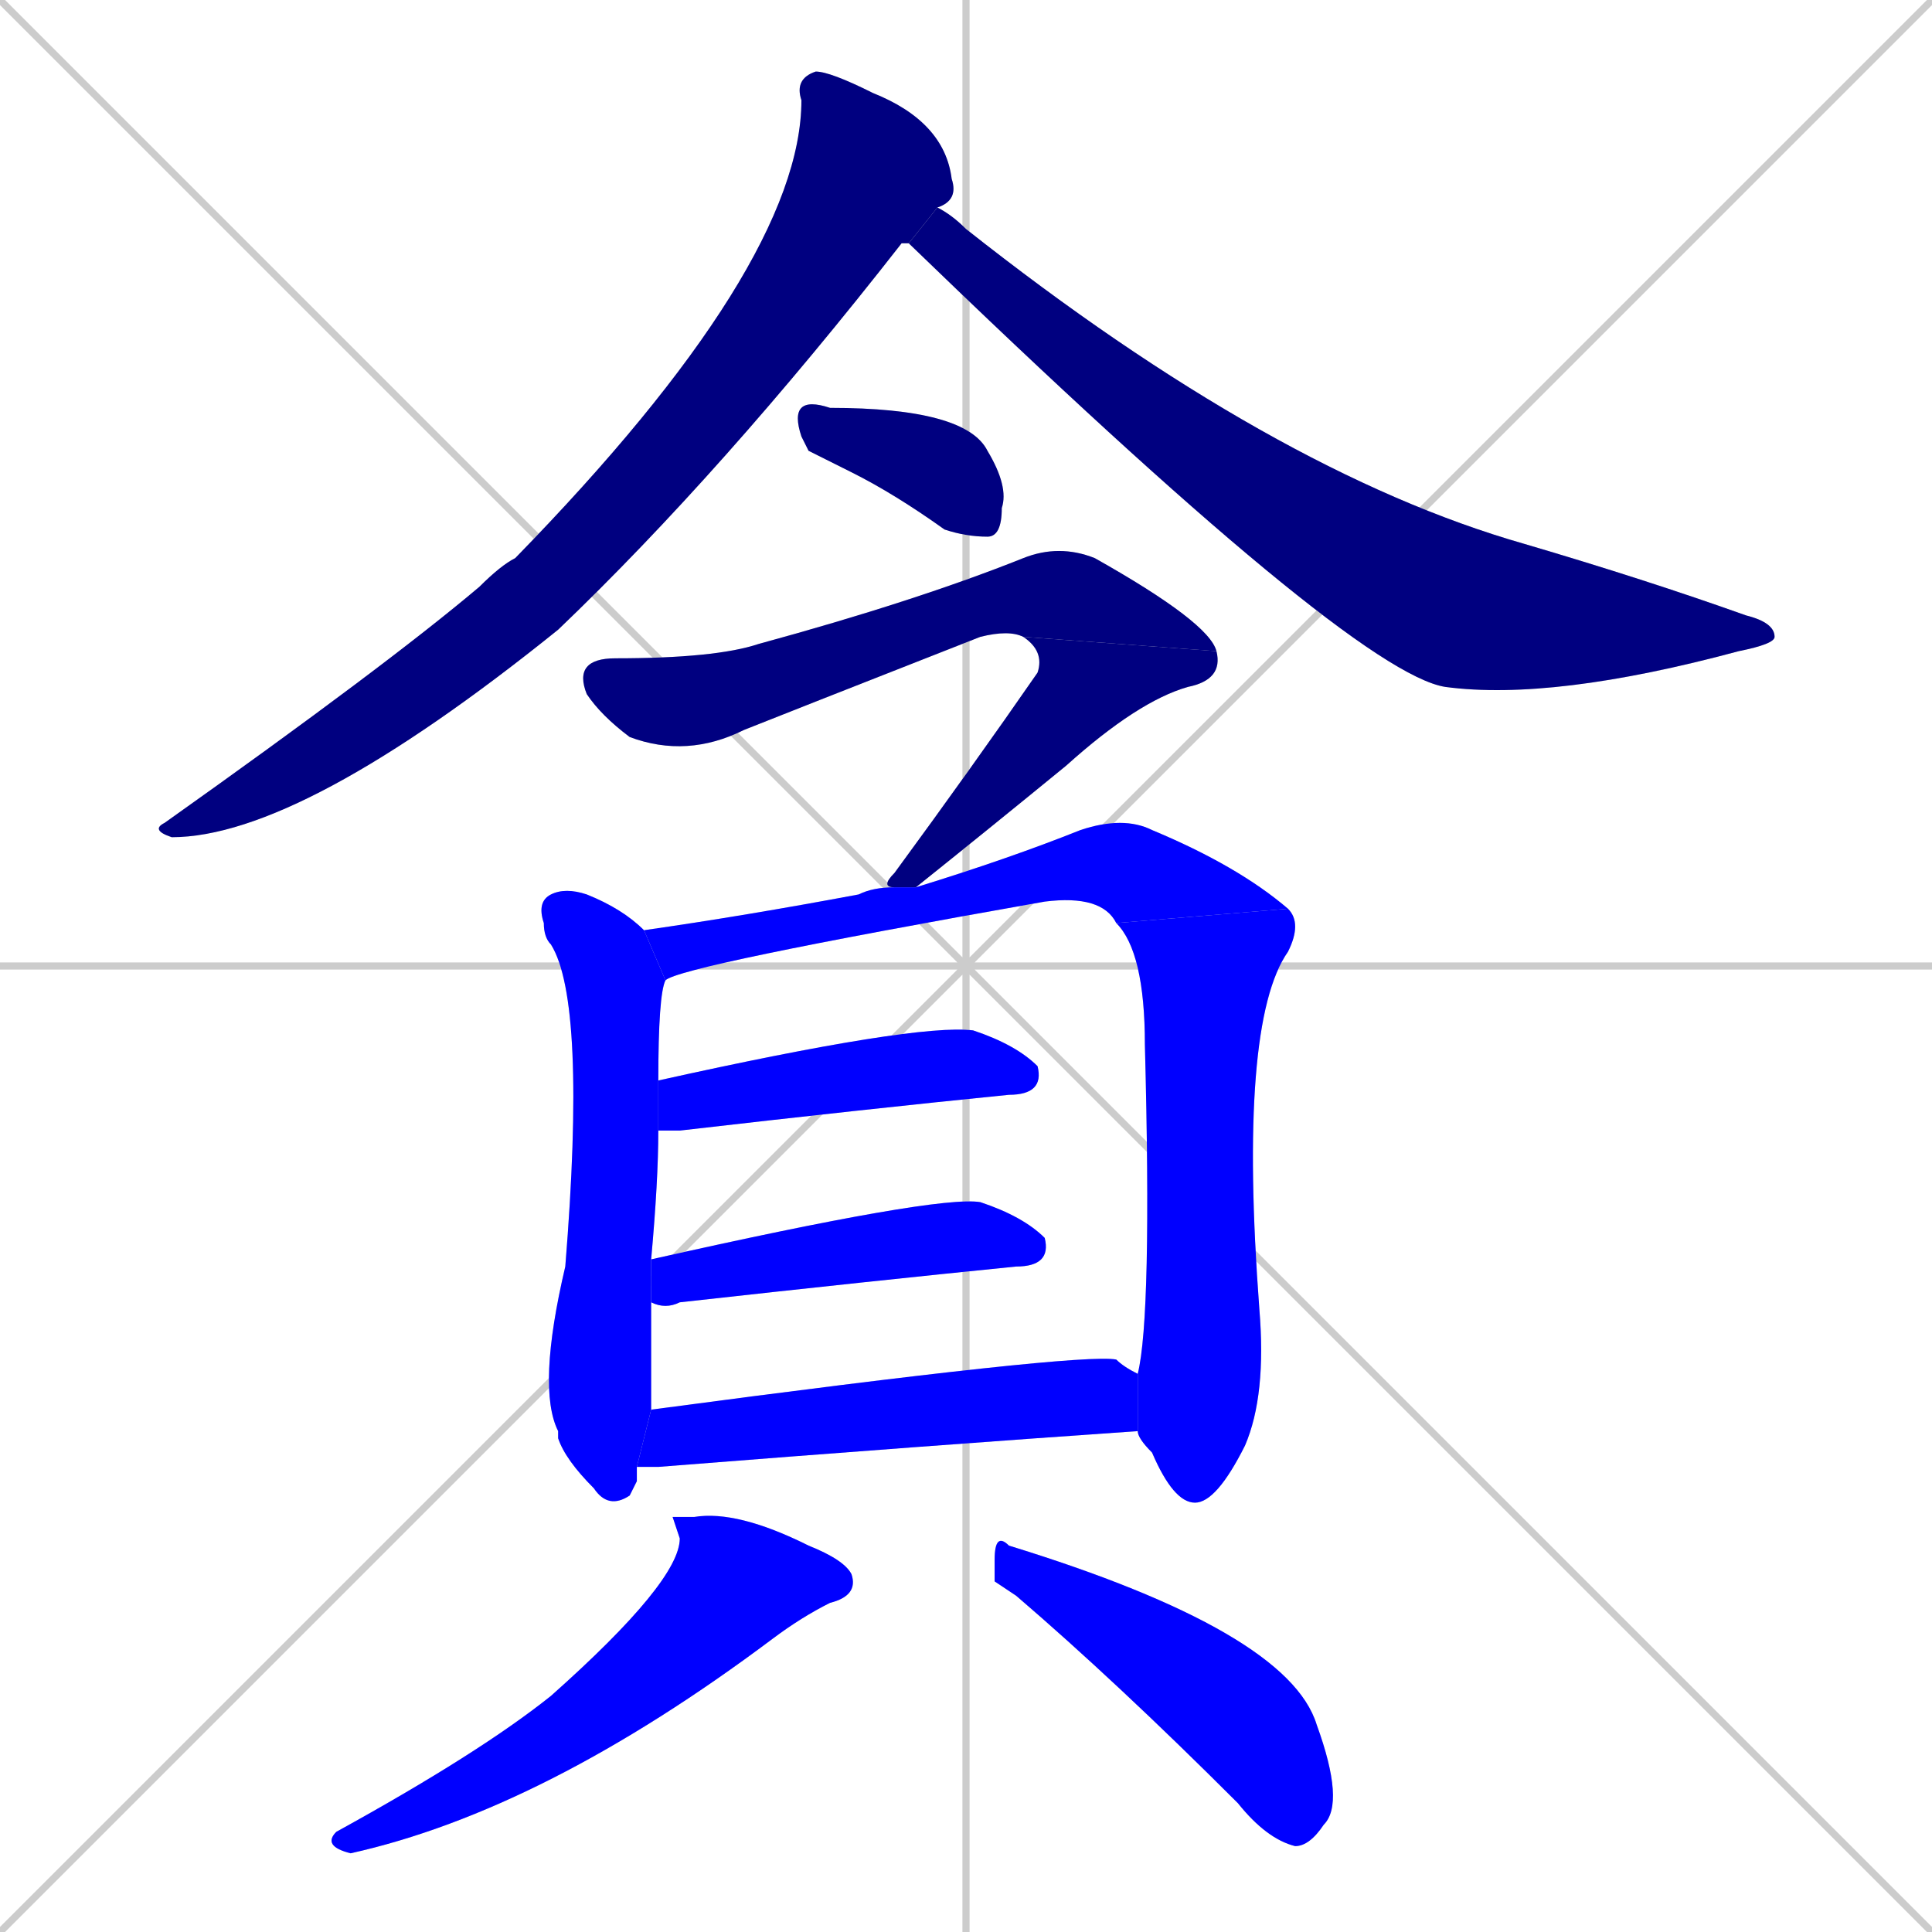 <svg xmlns="http://www.w3.org/2000/svg" xmlns:xlink="http://www.w3.org/1999/xlink" width="270" height="270"><defs><clipPath id="clip-mask-1"><rect x="21" y="10" width="113" height="107"><animate attributeName="y" from="-97" to="10" dur="0.396" begin="0; animate13.end + 1" id="animate1" fill="freeze"/></rect></clipPath><clipPath id="clip-mask-2"><rect x="127" y="29" width="121" height="69"><set attributeName="x" to="6" begin="0; animate13.end + 1" /><animate attributeName="x" from="6" to="127" dur="0.448" begin="animate1.end + 0.5" id="animate2" fill="freeze"/></rect></clipPath><clipPath id="clip-mask-3"><rect x="111" y="56" width="30" height="19"><set attributeName="x" to="81" begin="0; animate13.end + 1" /><animate attributeName="x" from="81" to="111" dur="0.111" begin="animate2.end + 0.5" id="animate3" fill="freeze"/></rect></clipPath><clipPath id="clip-mask-4"><rect x="80" y="76" width="90" height="30"><set attributeName="x" to="-10" begin="0; animate13.end + 1" /><animate attributeName="x" from="-10" to="80" dur="0.333" begin="animate3.end + 0.5" id="animate4" fill="freeze"/></rect></clipPath><clipPath id="clip-mask-5"><rect x="123" y="89" width="48" height="35"><set attributeName="y" to="54" begin="0; animate13.end + 1" /><animate attributeName="y" from="54" to="89" dur="0.130" begin="animate4.end" id="animate5" fill="freeze"/></rect></clipPath><clipPath id="clip-mask-6"><rect x="75" y="124" width="18" height="87"><set attributeName="y" to="37" begin="0; animate13.end + 1" /><animate attributeName="y" from="37" to="124" dur="0.322" begin="animate5.end + 0.5" id="animate6" fill="freeze"/></rect></clipPath><clipPath id="clip-mask-7"><rect x="90" y="114" width="90" height="23"><set attributeName="x" to="0" begin="0; animate13.end + 1" /><animate attributeName="x" from="0" to="90" dur="0.333" begin="animate6.end + 0.5" id="animate7" fill="freeze"/></rect></clipPath><clipPath id="clip-mask-8"><rect x="156" y="127" width="26" height="83"><set attributeName="y" to="44" begin="0; animate13.end + 1" /><animate attributeName="y" from="44" to="127" dur="0.307" begin="animate7.end" id="animate8" fill="freeze"/></rect></clipPath><clipPath id="clip-mask-9"><rect x="92" y="143" width="54" height="15"><set attributeName="x" to="38" begin="0; animate13.end + 1" /><animate attributeName="x" from="38" to="92" dur="0.200" begin="animate8.end + 0.5" id="animate9" fill="freeze"/></rect></clipPath><clipPath id="clip-mask-10"><rect x="91" y="167" width="56" height="16"><set attributeName="x" to="35" begin="0; animate13.end + 1" /><animate attributeName="x" from="35" to="91" dur="0.207" begin="animate9.end + 0.5" id="animate10" fill="freeze"/></rect></clipPath><clipPath id="clip-mask-11"><rect x="89" y="189" width="70" height="16"><set attributeName="x" to="19" begin="0; animate13.end + 1" /><animate attributeName="x" from="19" to="89" dur="0.259" begin="animate10.end + 0.5" id="animate11" fill="freeze"/></rect></clipPath><clipPath id="clip-mask-12"><rect x="45" y="211" width="75" height="48"><set attributeName="y" to="163" begin="0; animate13.end + 1" /><animate attributeName="y" from="163" to="211" dur="0.178" begin="animate11.end + 0.5" id="animate12" fill="freeze"/></rect></clipPath><clipPath id="clip-mask-13"><rect x="139" y="214" width="49" height="44"><set attributeName="x" to="90" begin="0; animate13.end + 1" /><animate attributeName="x" from="90" to="139" dur="0.181" begin="animate12.end + 0.5" id="animate13" fill="freeze"/></rect></clipPath></defs><path d="M 0 0 L 270 270 M 270 0 L 0 270 M 135 0 L 135 270 M 0 135 L 270 135" stroke="#CCCCCC" /><path d="M 126 34 L 126 34 Q 101 66 78 88 Q 42 117 24 117 Q 21 116 23 115 Q 54 93 67 82 Q 70 79 72 78 Q 112 37 112 14 Q 111 11 114 10 Q 116 10 122 13 Q 132 17 133 25 Q 134 28 131 29 Q 131 29 131 29 L 127 34" fill="#CCCCCC"/><path d="M 131 29 Q 133 30 135 32 Q 178 66 213 76 Q 230 81 244 86 Q 248 87 248 89 Q 248 90 243 91 Q 217 98 202 96 Q 189 94 127 34" fill="#CCCCCC"/><path d="M 113 63 L 112 61 Q 111 58 112 57 Q 113 56 116 57 Q 135 57 138 63 Q 141 68 140 71 Q 140 75 138 75 Q 135 75 132 74 Q 125 69 119 66" fill="#CCCCCC"/><path d="M 143 89 Q 141 88 137 89 Q 109 100 104 102 Q 96 106 88 103 Q 84 100 82 97 Q 80 92 86 92 Q 100 92 106 90 Q 128 84 143 78 Q 148 76 153 78 Q 169 87 170 91" fill="#CCCCCC"/><path d="M 125 124 Q 123 124 125 122 Q 136 107 145 94 Q 146 91 143 89 L 170 91 Q 171 95 166 96 Q 159 98 149 107 Q 138 116 128 124" fill="#CCCCCC"/><path d="M 89 207 L 88 209 Q 85 211 83 208 Q 79 204 78 201 Q 78 201 78 200 Q 78 200 78 200 Q 75 194 79 177 Q 82 140 77 132 Q 76 131 76 129 Q 75 126 77 125 Q 79 124 82 125 Q 87 127 90 130 L 93 137 Q 92 139 92 151 L 92 158 Q 92 165 91 176 L 91 182 Q 91 193 91 197 L 89 205" fill="#CCCCCC"/><path d="M 156 129 Q 154 125 146 126 Q 95 135 93 137 L 90 130 Q 104 128 120 125 Q 122 124 125 124 L 128 124 Q 141 120 151 116 Q 157 114 161 116 Q 173 121 180 127" fill="#CCCCCC"/><path d="M 159 192 Q 161 184 160 146 Q 160 133 156 129 L 180 127 Q 182 129 180 133 Q 173 143 176 183 Q 177 195 174 202 Q 170 210 167 210 Q 164 210 161 203 Q 159 201 159 200" fill="#CCCCCC"/><path d="M 92 151 Q 128 143 136 144 Q 142 146 145 149 Q 146 153 141 153 Q 121 155 95 158 Q 93 158 92 158" fill="#CCCCCC"/><path d="M 91 176 Q 131 167 137 168 Q 143 170 146 173 Q 147 177 142 177 Q 122 179 95 182 Q 93 183 91 182" fill="#CCCCCC"/><path d="M 91 197 Q 151 189 156 190 Q 157 191 159 192 L 159 200 Q 130 202 92 205 Q 90 205 89 205" fill="#CCCCCC"/><path d="M 94 212 L 97 212 Q 103 211 113 216 Q 118 218 119 220 Q 120 223 116 224 Q 112 226 108 229 Q 76 253 49 259 Q 45 258 47 256 Q 67 245 77 237 Q 95 221 95 215" fill="#CCCCCC"/><path d="M 139 221 L 139 218 Q 139 214 141 216 Q 180 228 184 241 Q 188 252 185 255 Q 183 258 181 258 Q 177 257 173 252 Q 156 235 142 223" fill="#CCCCCC"/><path d="M 126 34 L 126 34 Q 101 66 78 88 Q 42 117 24 117 Q 21 116 23 115 Q 54 93 67 82 Q 70 79 72 78 Q 112 37 112 14 Q 111 11 114 10 Q 116 10 122 13 Q 132 17 133 25 Q 134 28 131 29 Q 131 29 131 29 L 127 34" fill="#000080" clip-path="url(#clip-mask-1)" /><path d="M 131 29 Q 133 30 135 32 Q 178 66 213 76 Q 230 81 244 86 Q 248 87 248 89 Q 248 90 243 91 Q 217 98 202 96 Q 189 94 127 34" fill="#000080" clip-path="url(#clip-mask-2)" /><path d="M 113 63 L 112 61 Q 111 58 112 57 Q 113 56 116 57 Q 135 57 138 63 Q 141 68 140 71 Q 140 75 138 75 Q 135 75 132 74 Q 125 69 119 66" fill="#000080" clip-path="url(#clip-mask-3)" /><path d="M 143 89 Q 141 88 137 89 Q 109 100 104 102 Q 96 106 88 103 Q 84 100 82 97 Q 80 92 86 92 Q 100 92 106 90 Q 128 84 143 78 Q 148 76 153 78 Q 169 87 170 91" fill="#000080" clip-path="url(#clip-mask-4)" /><path d="M 125 124 Q 123 124 125 122 Q 136 107 145 94 Q 146 91 143 89 L 170 91 Q 171 95 166 96 Q 159 98 149 107 Q 138 116 128 124" fill="#000080" clip-path="url(#clip-mask-5)" /><path d="M 89 207 L 88 209 Q 85 211 83 208 Q 79 204 78 201 Q 78 201 78 200 Q 78 200 78 200 Q 75 194 79 177 Q 82 140 77 132 Q 76 131 76 129 Q 75 126 77 125 Q 79 124 82 125 Q 87 127 90 130 L 93 137 Q 92 139 92 151 L 92 158 Q 92 165 91 176 L 91 182 Q 91 193 91 197 L 89 205" fill="#0000ff" clip-path="url(#clip-mask-6)" /><path d="M 156 129 Q 154 125 146 126 Q 95 135 93 137 L 90 130 Q 104 128 120 125 Q 122 124 125 124 L 128 124 Q 141 120 151 116 Q 157 114 161 116 Q 173 121 180 127" fill="#0000ff" clip-path="url(#clip-mask-7)" /><path d="M 159 192 Q 161 184 160 146 Q 160 133 156 129 L 180 127 Q 182 129 180 133 Q 173 143 176 183 Q 177 195 174 202 Q 170 210 167 210 Q 164 210 161 203 Q 159 201 159 200" fill="#0000ff" clip-path="url(#clip-mask-8)" /><path d="M 92 151 Q 128 143 136 144 Q 142 146 145 149 Q 146 153 141 153 Q 121 155 95 158 Q 93 158 92 158" fill="#0000ff" clip-path="url(#clip-mask-9)" /><path d="M 91 176 Q 131 167 137 168 Q 143 170 146 173 Q 147 177 142 177 Q 122 179 95 182 Q 93 183 91 182" fill="#0000ff" clip-path="url(#clip-mask-10)" /><path d="M 91 197 Q 151 189 156 190 Q 157 191 159 192 L 159 200 Q 130 202 92 205 Q 90 205 89 205" fill="#0000ff" clip-path="url(#clip-mask-11)" /><path d="M 94 212 L 97 212 Q 103 211 113 216 Q 118 218 119 220 Q 120 223 116 224 Q 112 226 108 229 Q 76 253 49 259 Q 45 258 47 256 Q 67 245 77 237 Q 95 221 95 215" fill="#0000ff" clip-path="url(#clip-mask-12)" /><path d="M 139 221 L 139 218 Q 139 214 141 216 Q 180 228 184 241 Q 188 252 185 255 Q 183 258 181 258 Q 177 257 173 252 Q 156 235 142 223" fill="#0000ff" clip-path="url(#clip-mask-13)" /></svg>